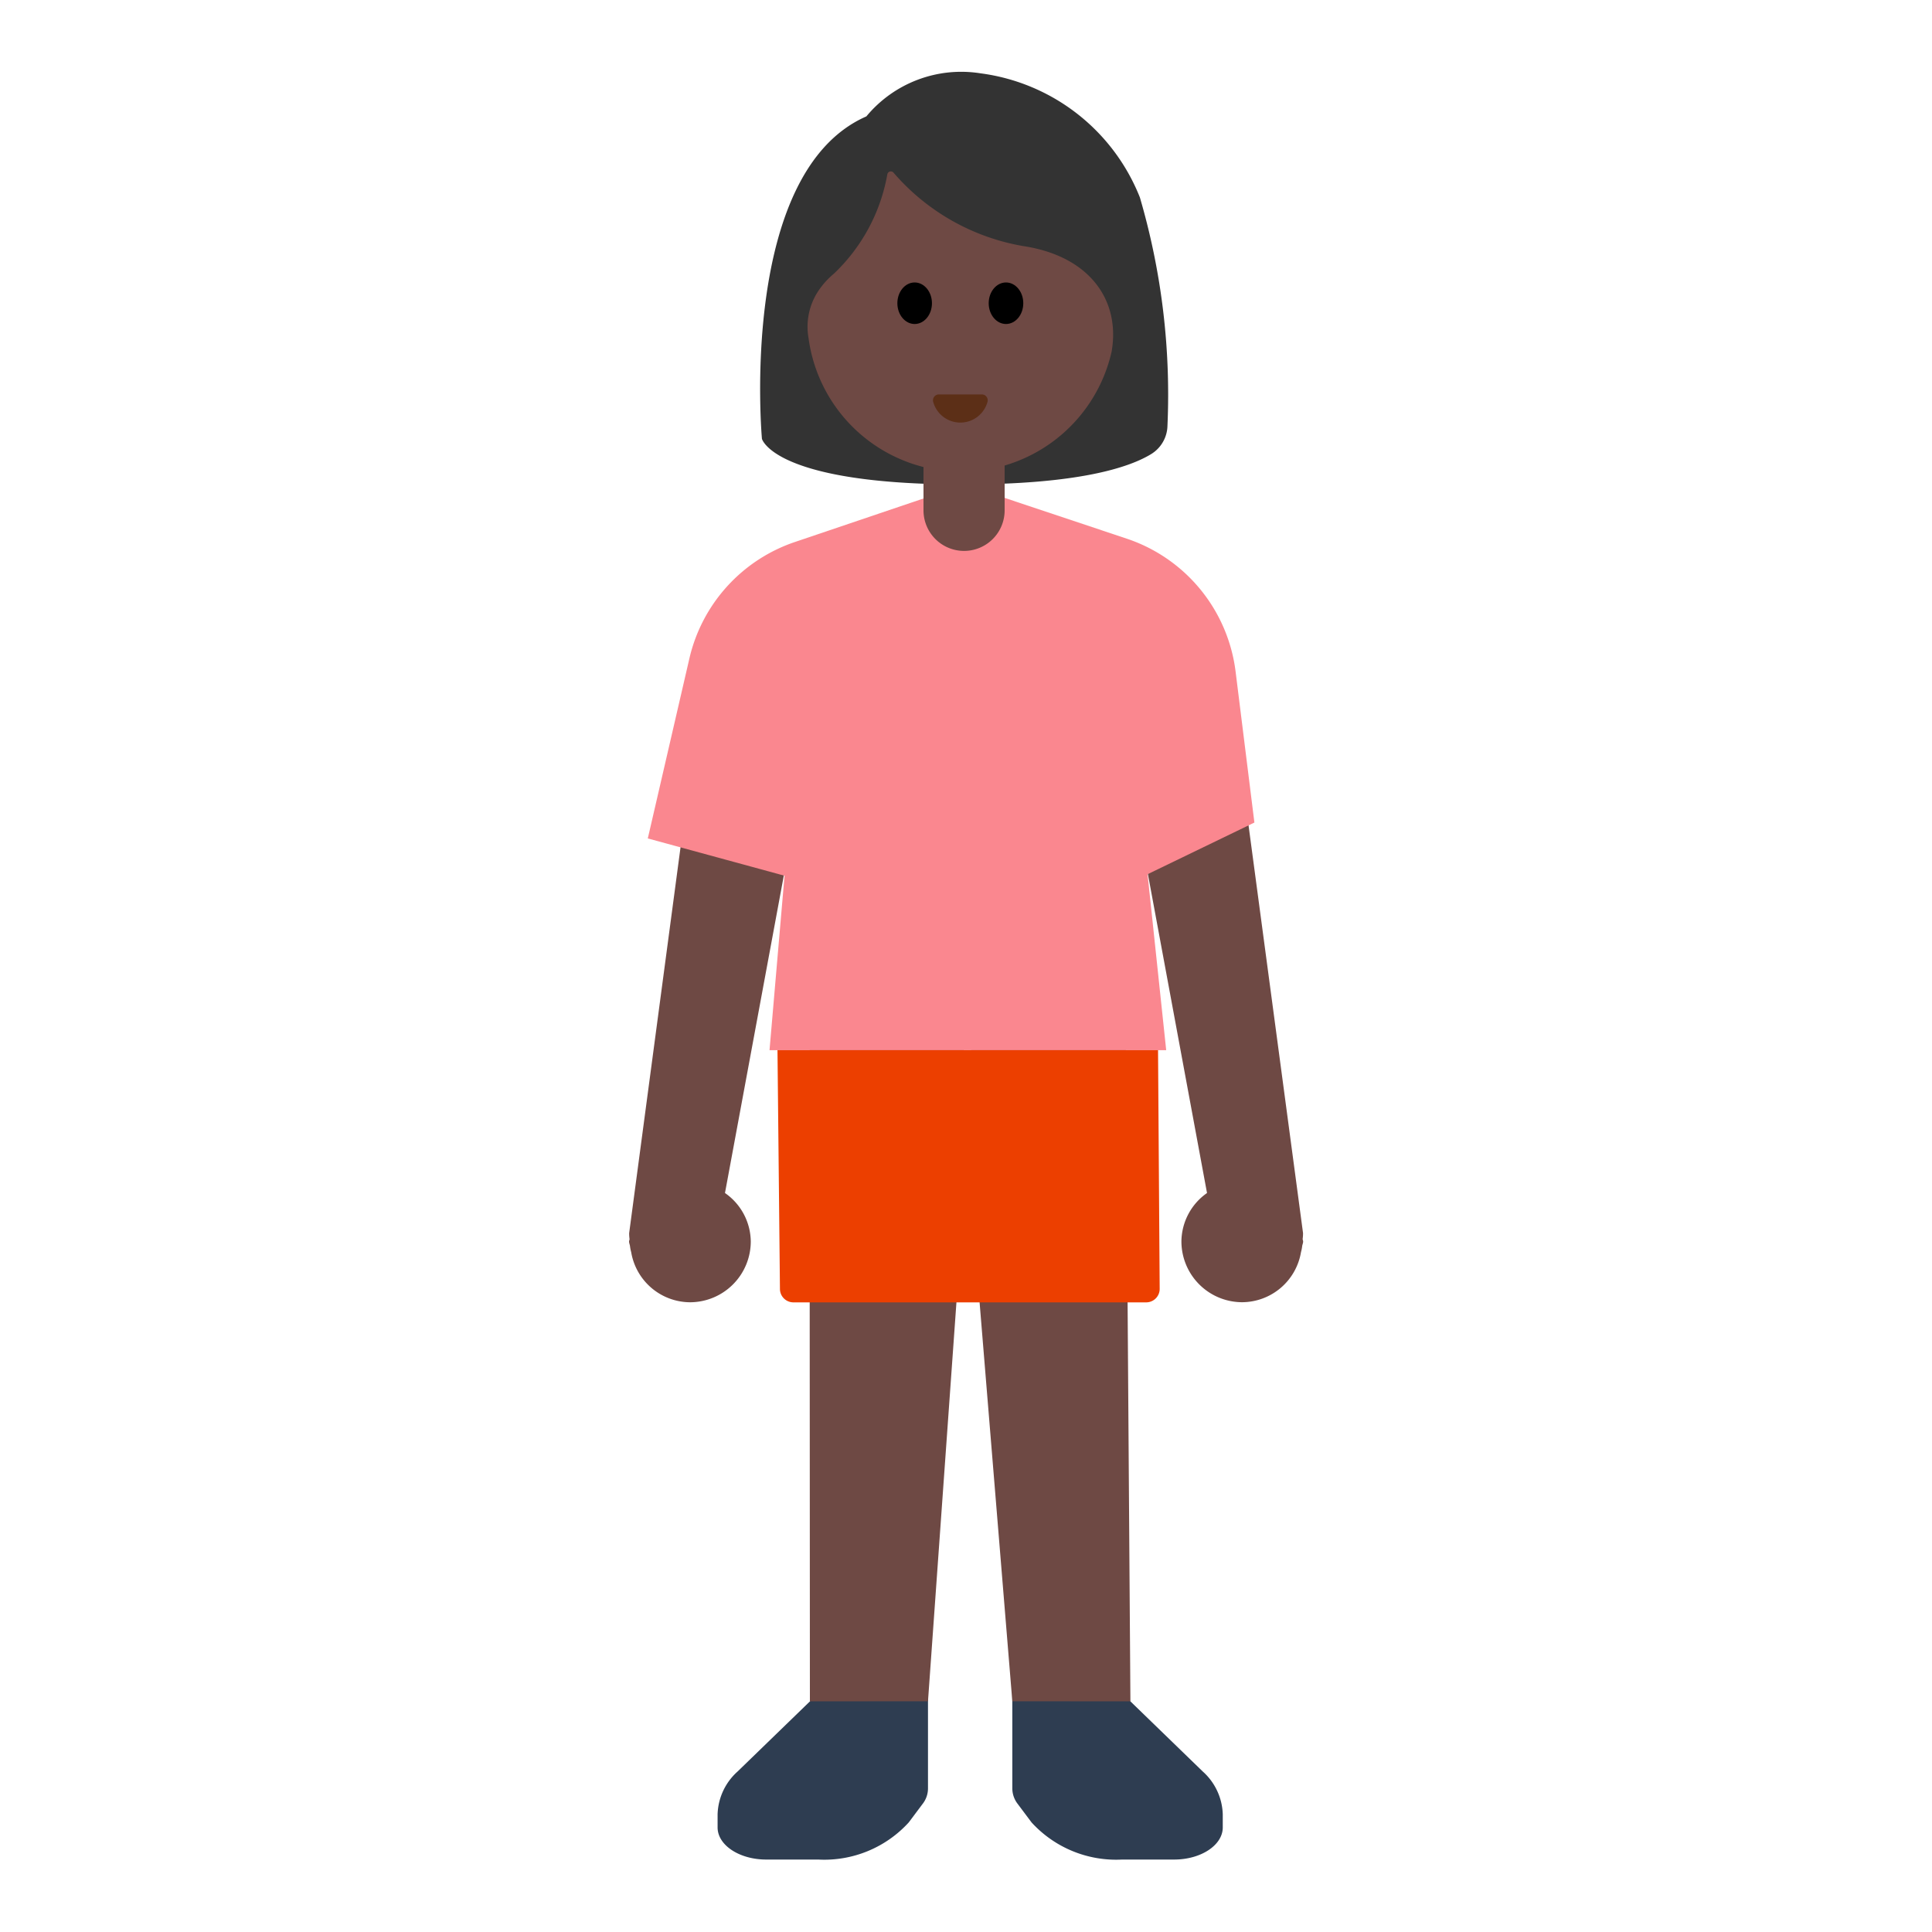 <svg id="Layer_1" data-name="Layer 1" xmlns="http://www.w3.org/2000/svg" viewBox="0 0 40 40"><defs><style>.cls-1{fill:#2e3d51;}.cls-2{fill:#6e4944;}.cls-3{fill:#fa878f;}.cls-4{fill:#333;}.cls-5{fill:#5c2f17;}.cls-6{fill:#ec3f00;}.cls-7{fill:none;}</style></defs><path class="cls-1" d="M17.035,34.967l-1.764,1.71a1.238,1.238,0,0,0-.414.886v.272c0,.367.451.665,1.007.665H16.94a2.367,2.367,0,0,0,1.874-.768l.287-.383a.521.521,0,0,0,.112-.315V34.68H17.035Z"/><path class="cls-1" d="M23.138,34.967l1.764,1.71a1.238,1.238,0,0,1,.414.886v.272c0,.367-.451.665-1.007.665H23.233a2.371,2.371,0,0,1-1.875-.768l-.287-.383a.527.527,0,0,1-.112-.315V34.68h2.179Z"/><path class="cls-2" d="M15.01,24.7,16.4,17.2c.066-.494-.731-.923-1.223-.988a.89.89,0,0,0-1.013.773L13.026,25.53a.838.838,0,0,0,.008.123c0,.018-.01.033-.01.051,0,.036.017.067.02.1a.8.8,0,0,0,.024.12,1.243,1.243,0,0,0,1.216,1.038,1.26,1.26,0,0,0,1.26-1.26A1.238,1.238,0,0,0,15.01,24.7Z"/><path class="cls-2" d="M24.99,24.7,23.6,17.2c-.066-.494.731-.923,1.223-.988a.89.89,0,0,1,1.013.773l1.142,8.544a.838.838,0,0,1-.008.123c0,.018.01.033.01.051,0,.036-.017.067-.02.1a.8.8,0,0,1-.024.12,1.243,1.243,0,0,1-1.216,1.038,1.26,1.26,0,0,1-1.26-1.26A1.238,1.238,0,0,1,24.99,24.7Z"/><polygon class="cls-2" points="20.005 11.817 17.691 11.817 16.761 20.809 16.768 35.225 19.213 35.223 19.938 25.059 20.005 11.817"/><polygon class="cls-2" points="20.058 11.817 22.531 11.817 23.302 20.809 23.404 35.225 20.959 35.223 20.125 25.059 20.058 11.817"/><path class="cls-3" d="M13.412,17.359l2.831.772-.311,3.612h8.213L23.759,18.1l2.212-1.07-.389-3.123a3.336,3.336,0,0,0-2.255-2.755l-3.354-1.12-3.517,1.19a3.34,3.34,0,0,0-2.183,2.411Z"/><path class="cls-4" d="M15.775,9.085s-.5-5.508,2.162-6.675A2.551,2.551,0,0,1,20.3,1.518a4.124,4.124,0,0,1,3.3,2.569,14.519,14.519,0,0,1,.571,4.728.706.706,0,0,1-.342.589c-.451.274-1.5.626-3.89.626C16.017,10.03,15.775,9.085,15.775,9.085Z"/><path class="cls-2" d="M21.181,5.094A4.561,4.561,0,0,1,18.5,3.575a.074.074,0,0,0-.129.035,3.73,3.73,0,0,1-1.109,2.059,1.652,1.652,0,0,0-.281.3A1.341,1.341,0,0,0,16.74,7a3.191,3.191,0,0,0,6.275.28C23.2,6.21,22.554,5.3,21.181,5.094Z"/><ellipse cx="18.937" cy="6.278" rx="0.358" ry="0.43"/><ellipse cx="20.828" cy="6.278" rx="0.358" ry="0.43"/><path class="cls-5" d="M20.329,8.166a.122.122,0,0,1,.116.155.583.583,0,0,1-1.124,0,.122.122,0,0,1,.116-.155Z"/><path class="cls-2" d="M19.119,9.545H20.8a0,0,0,0,1,0,0v1.021a.84.84,0,0,1-.84.84h0a.84.84,0,0,1-.84-.84V9.545A0,0,0,0,1,19.119,9.545Z"/><path class="cls-6" d="M23.727,26.964h-7.3a.279.279,0,0,1-.279-.271l-.051-4.95h7.879l.034,4.945A.279.279,0,0,1,23.727,26.964Z"/><rect class="cls-7" width="40" height="40"/></svg>